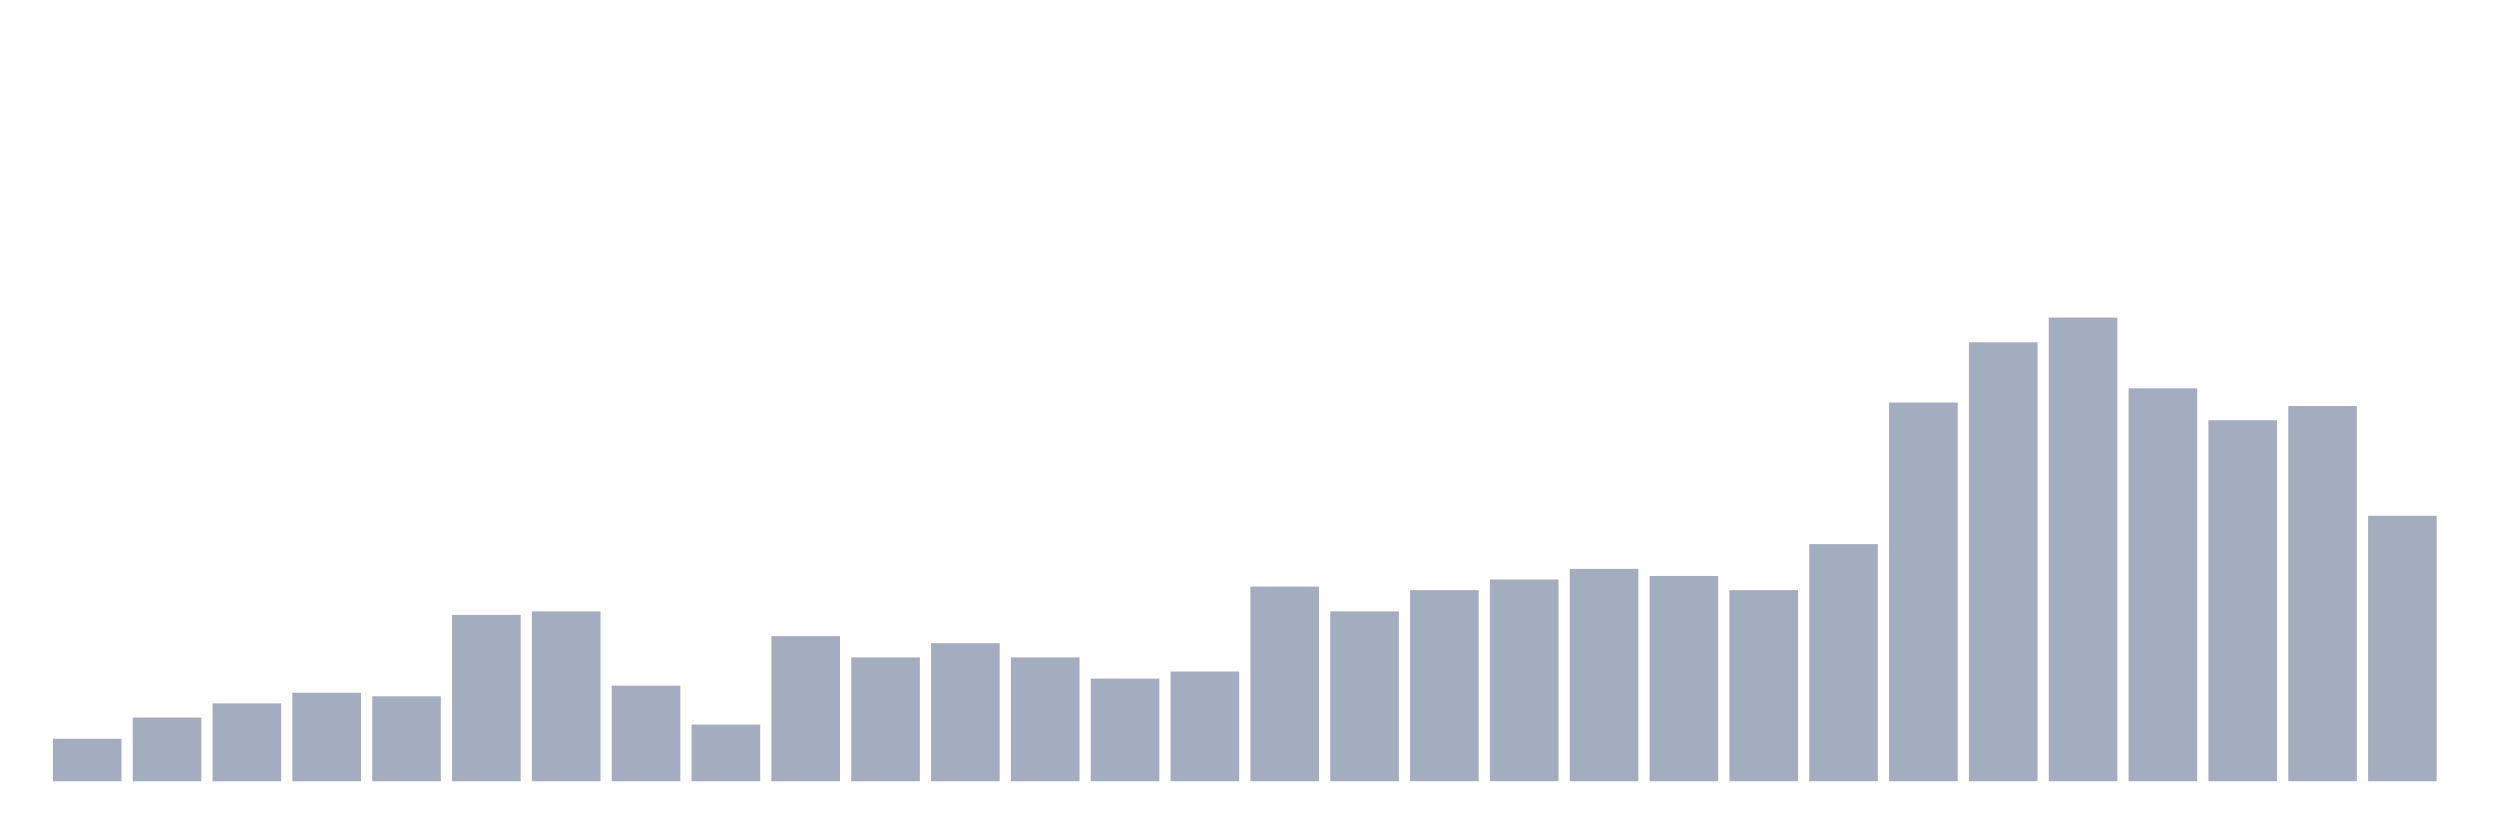 <svg xmlns="http://www.w3.org/2000/svg" viewBox="0 0 480 160"><g transform="translate(10,10)"><rect class="bar" x="0.153" width="13.175" y="131.845" height="8.155" fill="rgb(164,173,192)"></rect><rect class="bar" x="15.482" width="13.175" y="127.767" height="12.233" fill="rgb(164,173,192)"></rect><rect class="bar" x="30.81" width="13.175" y="125.049" height="14.951" fill="rgb(164,173,192)"></rect><rect class="bar" x="46.138" width="13.175" y="123.01" height="16.99" fill="rgb(164,173,192)"></rect><rect class="bar" x="61.466" width="13.175" y="123.689" height="16.311" fill="rgb(164,173,192)"></rect><rect class="bar" x="76.794" width="13.175" y="108.058" height="31.942" fill="rgb(164,173,192)"></rect><rect class="bar" x="92.123" width="13.175" y="107.379" height="32.621" fill="rgb(164,173,192)"></rect><rect class="bar" x="107.451" width="13.175" y="121.65" height="18.35" fill="rgb(164,173,192)"></rect><rect class="bar" x="122.779" width="13.175" y="129.126" height="10.874" fill="rgb(164,173,192)"></rect><rect class="bar" x="138.107" width="13.175" y="112.136" height="27.864" fill="rgb(164,173,192)"></rect><rect class="bar" x="153.436" width="13.175" y="116.214" height="23.786" fill="rgb(164,173,192)"></rect><rect class="bar" x="168.764" width="13.175" y="113.495" height="26.505" fill="rgb(164,173,192)"></rect><rect class="bar" x="184.092" width="13.175" y="116.214" height="23.786" fill="rgb(164,173,192)"></rect><rect class="bar" x="199.42" width="13.175" y="120.291" height="19.709" fill="rgb(164,173,192)"></rect><rect class="bar" x="214.748" width="13.175" y="118.932" height="21.068" fill="rgb(164,173,192)"></rect><rect class="bar" x="230.077" width="13.175" y="102.621" height="37.379" fill="rgb(164,173,192)"></rect><rect class="bar" x="245.405" width="13.175" y="107.379" height="32.621" fill="rgb(164,173,192)"></rect><rect class="bar" x="260.733" width="13.175" y="103.301" height="36.699" fill="rgb(164,173,192)"></rect><rect class="bar" x="276.061" width="13.175" y="101.262" height="38.738" fill="rgb(164,173,192)"></rect><rect class="bar" x="291.39" width="13.175" y="99.223" height="40.777" fill="rgb(164,173,192)"></rect><rect class="bar" x="306.718" width="13.175" y="100.583" height="39.417" fill="rgb(164,173,192)"></rect><rect class="bar" x="322.046" width="13.175" y="103.301" height="36.699" fill="rgb(164,173,192)"></rect><rect class="bar" x="337.374" width="13.175" y="94.466" height="45.534" fill="rgb(164,173,192)"></rect><rect class="bar" x="352.702" width="13.175" y="67.282" height="72.718" fill="rgb(164,173,192)"></rect><rect class="bar" x="368.031" width="13.175" y="55.728" height="84.272" fill="rgb(164,173,192)"></rect><rect class="bar" x="383.359" width="13.175" y="50.971" height="89.029" fill="rgb(164,173,192)"></rect><rect class="bar" x="398.687" width="13.175" y="64.563" height="75.437" fill="rgb(164,173,192)"></rect><rect class="bar" x="414.015" width="13.175" y="70.68" height="69.32" fill="rgb(164,173,192)"></rect><rect class="bar" x="429.344" width="13.175" y="67.961" height="72.039" fill="rgb(164,173,192)"></rect><rect class="bar" x="444.672" width="13.175" y="89.029" height="50.971" fill="rgb(164,173,192)"></rect></g></svg>